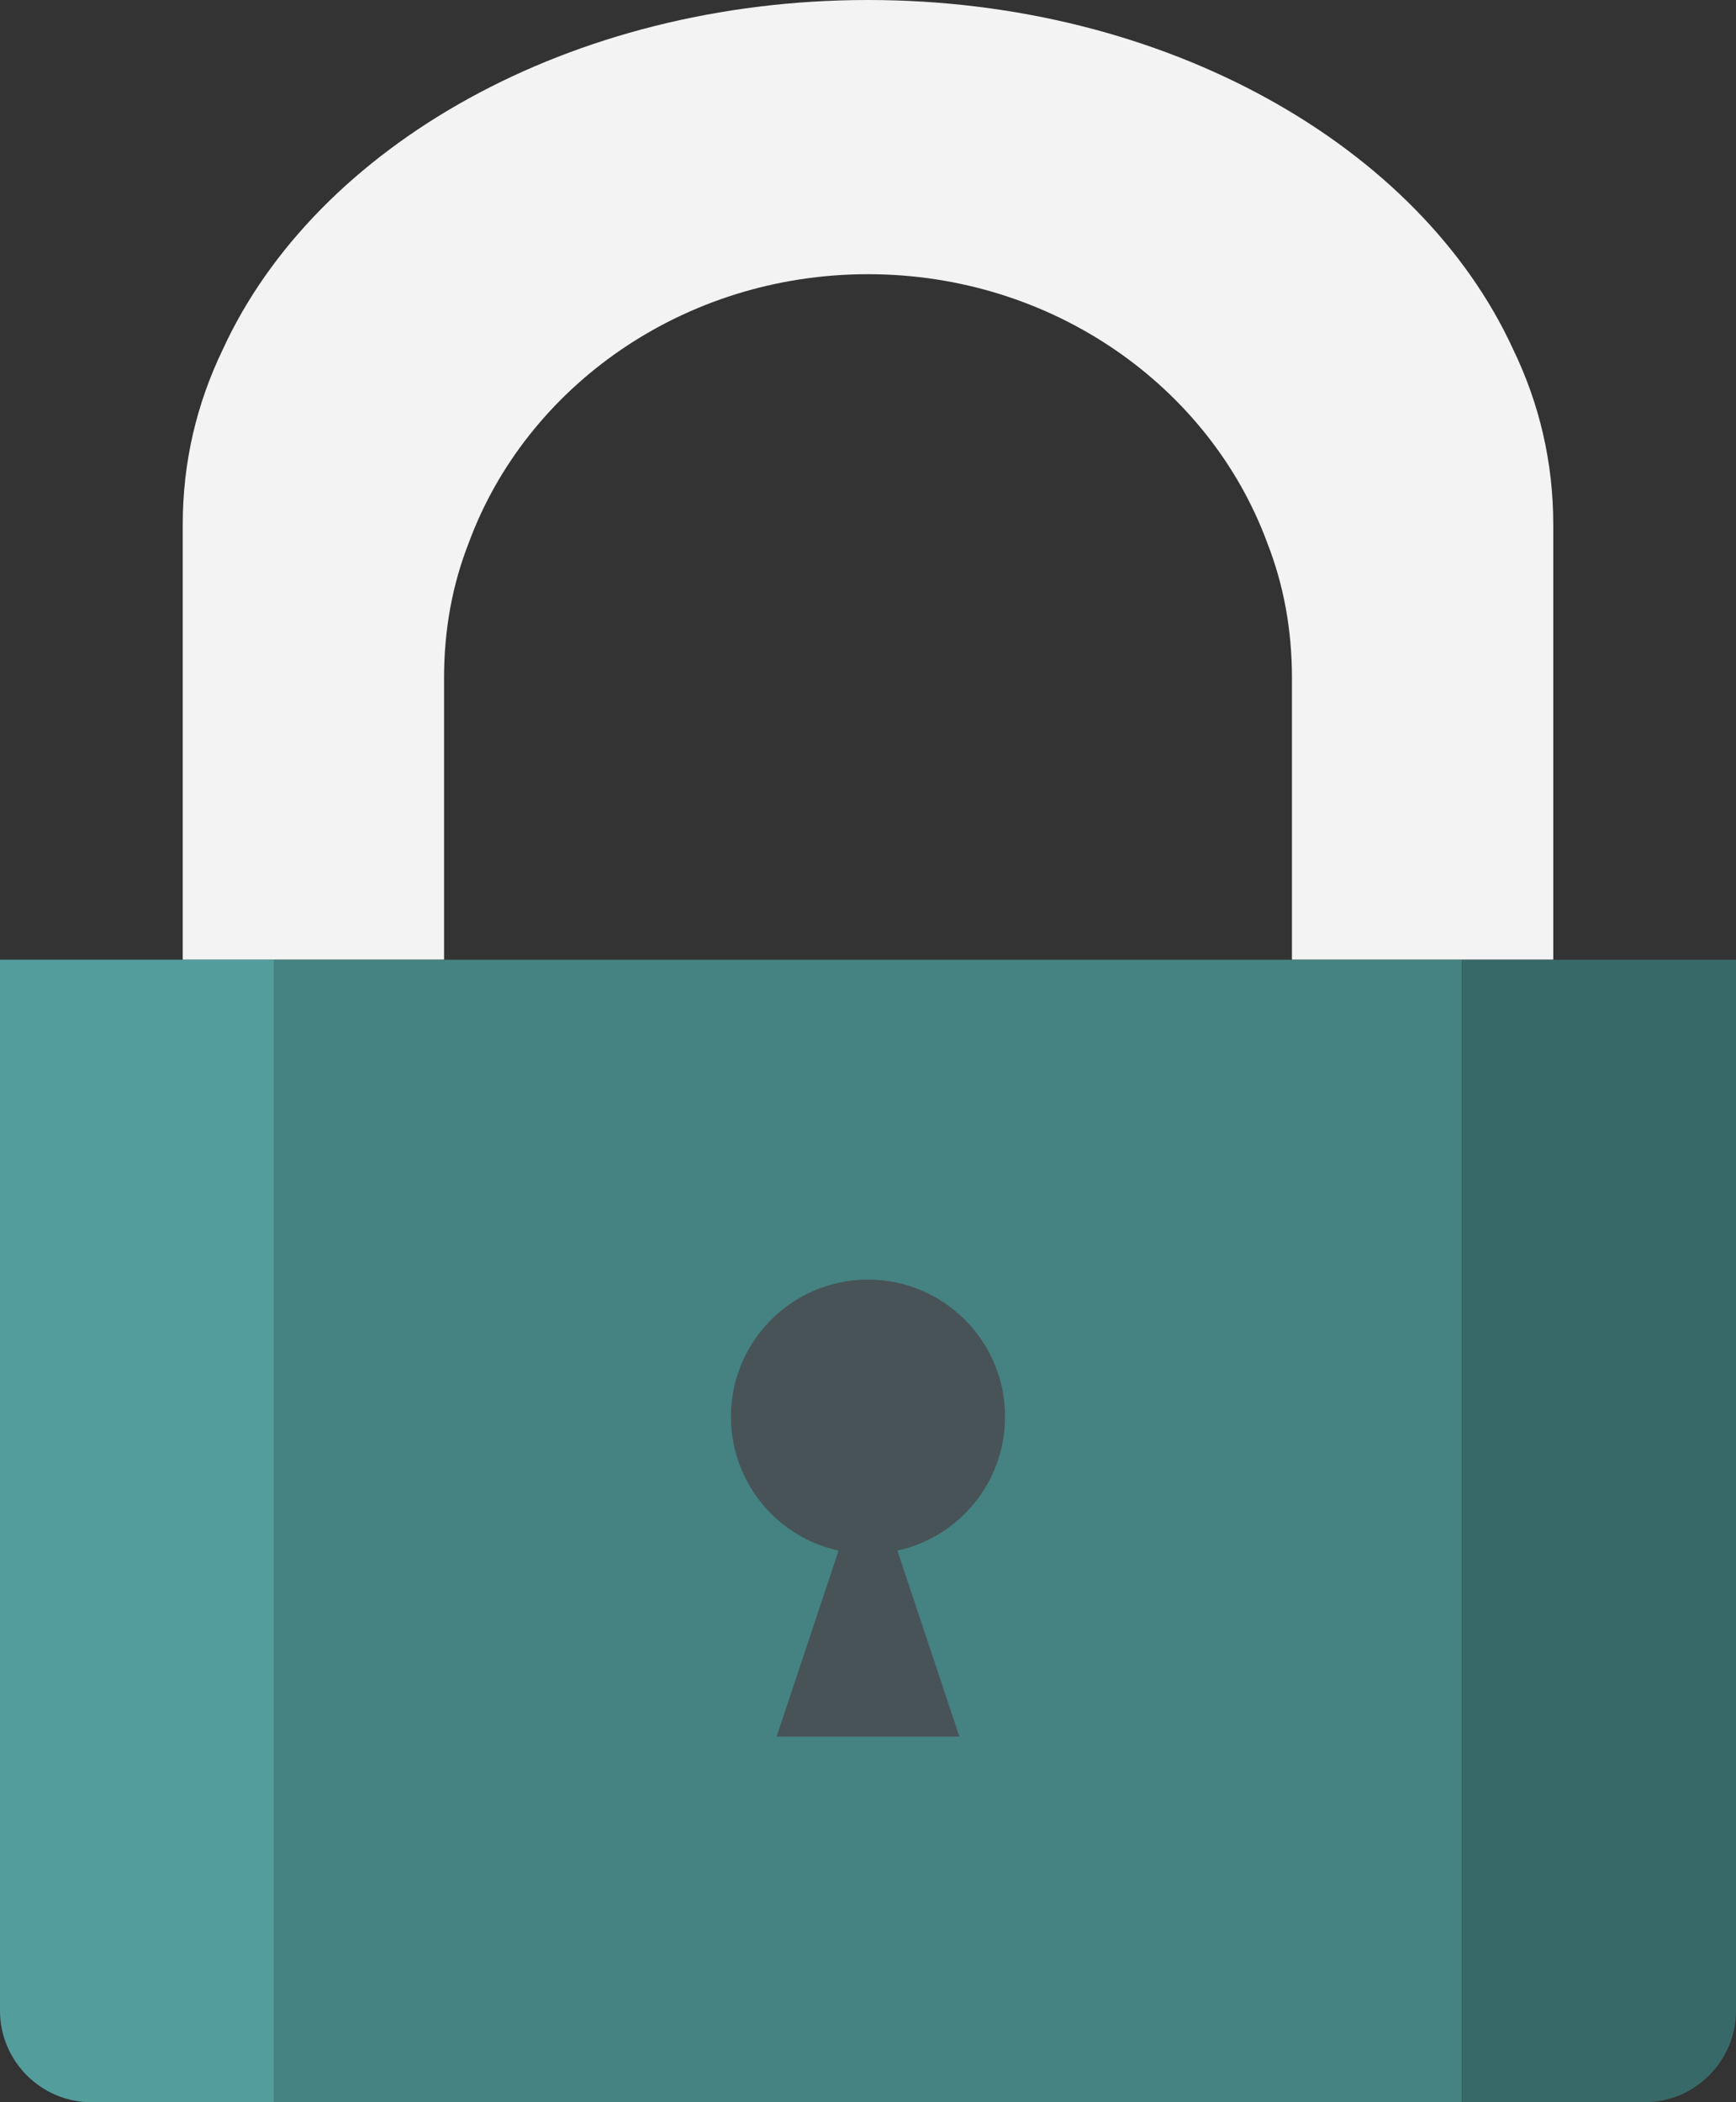 <?xml version="1.0" encoding="UTF-8"?><svg id="Capa_1" xmlns="http://www.w3.org/2000/svg" viewBox="0 0 19 23"><rect x="0" y="0" width="19" height="23" fill="#333333" stroke="none"/><path d="m17,5.74v4.76h-2.86v-3.08c0-.53-.09-1.02-.27-1.48-.63-1.71-2.35-2.94-4.37-2.94s-3.74,1.23-4.37,2.94c-.18.46-.27.95-.27,1.48v3.08h-2.86v-4.76c0-.68.15-1.32.44-1.92C3.46,1.6,6.24,0,9.5,0s6.04,1.6,7.06,3.82c.29.6.44,1.24.44,1.92Z" fill="#f4f3f4"/><rect x="3" y="10.5" width="13" height="12.5" fill="#458282"/><path d="m16,10.5h3v11.5c0,.55-.45,1-1,1h-2v-12.5h0Z" fill="#386969"/><path d="m0,10.5h3v12.5H1c-.55,0-1-.45-1-1v-11.5h0Z" fill="#549d9d"/><circle cx="9.5" cy="15.5" r="1.5" fill="#485358"/><polygon points="9.5 16 9.5 16 8.5 19 10.5 19 9.5 16" fill="#485358"/></svg>